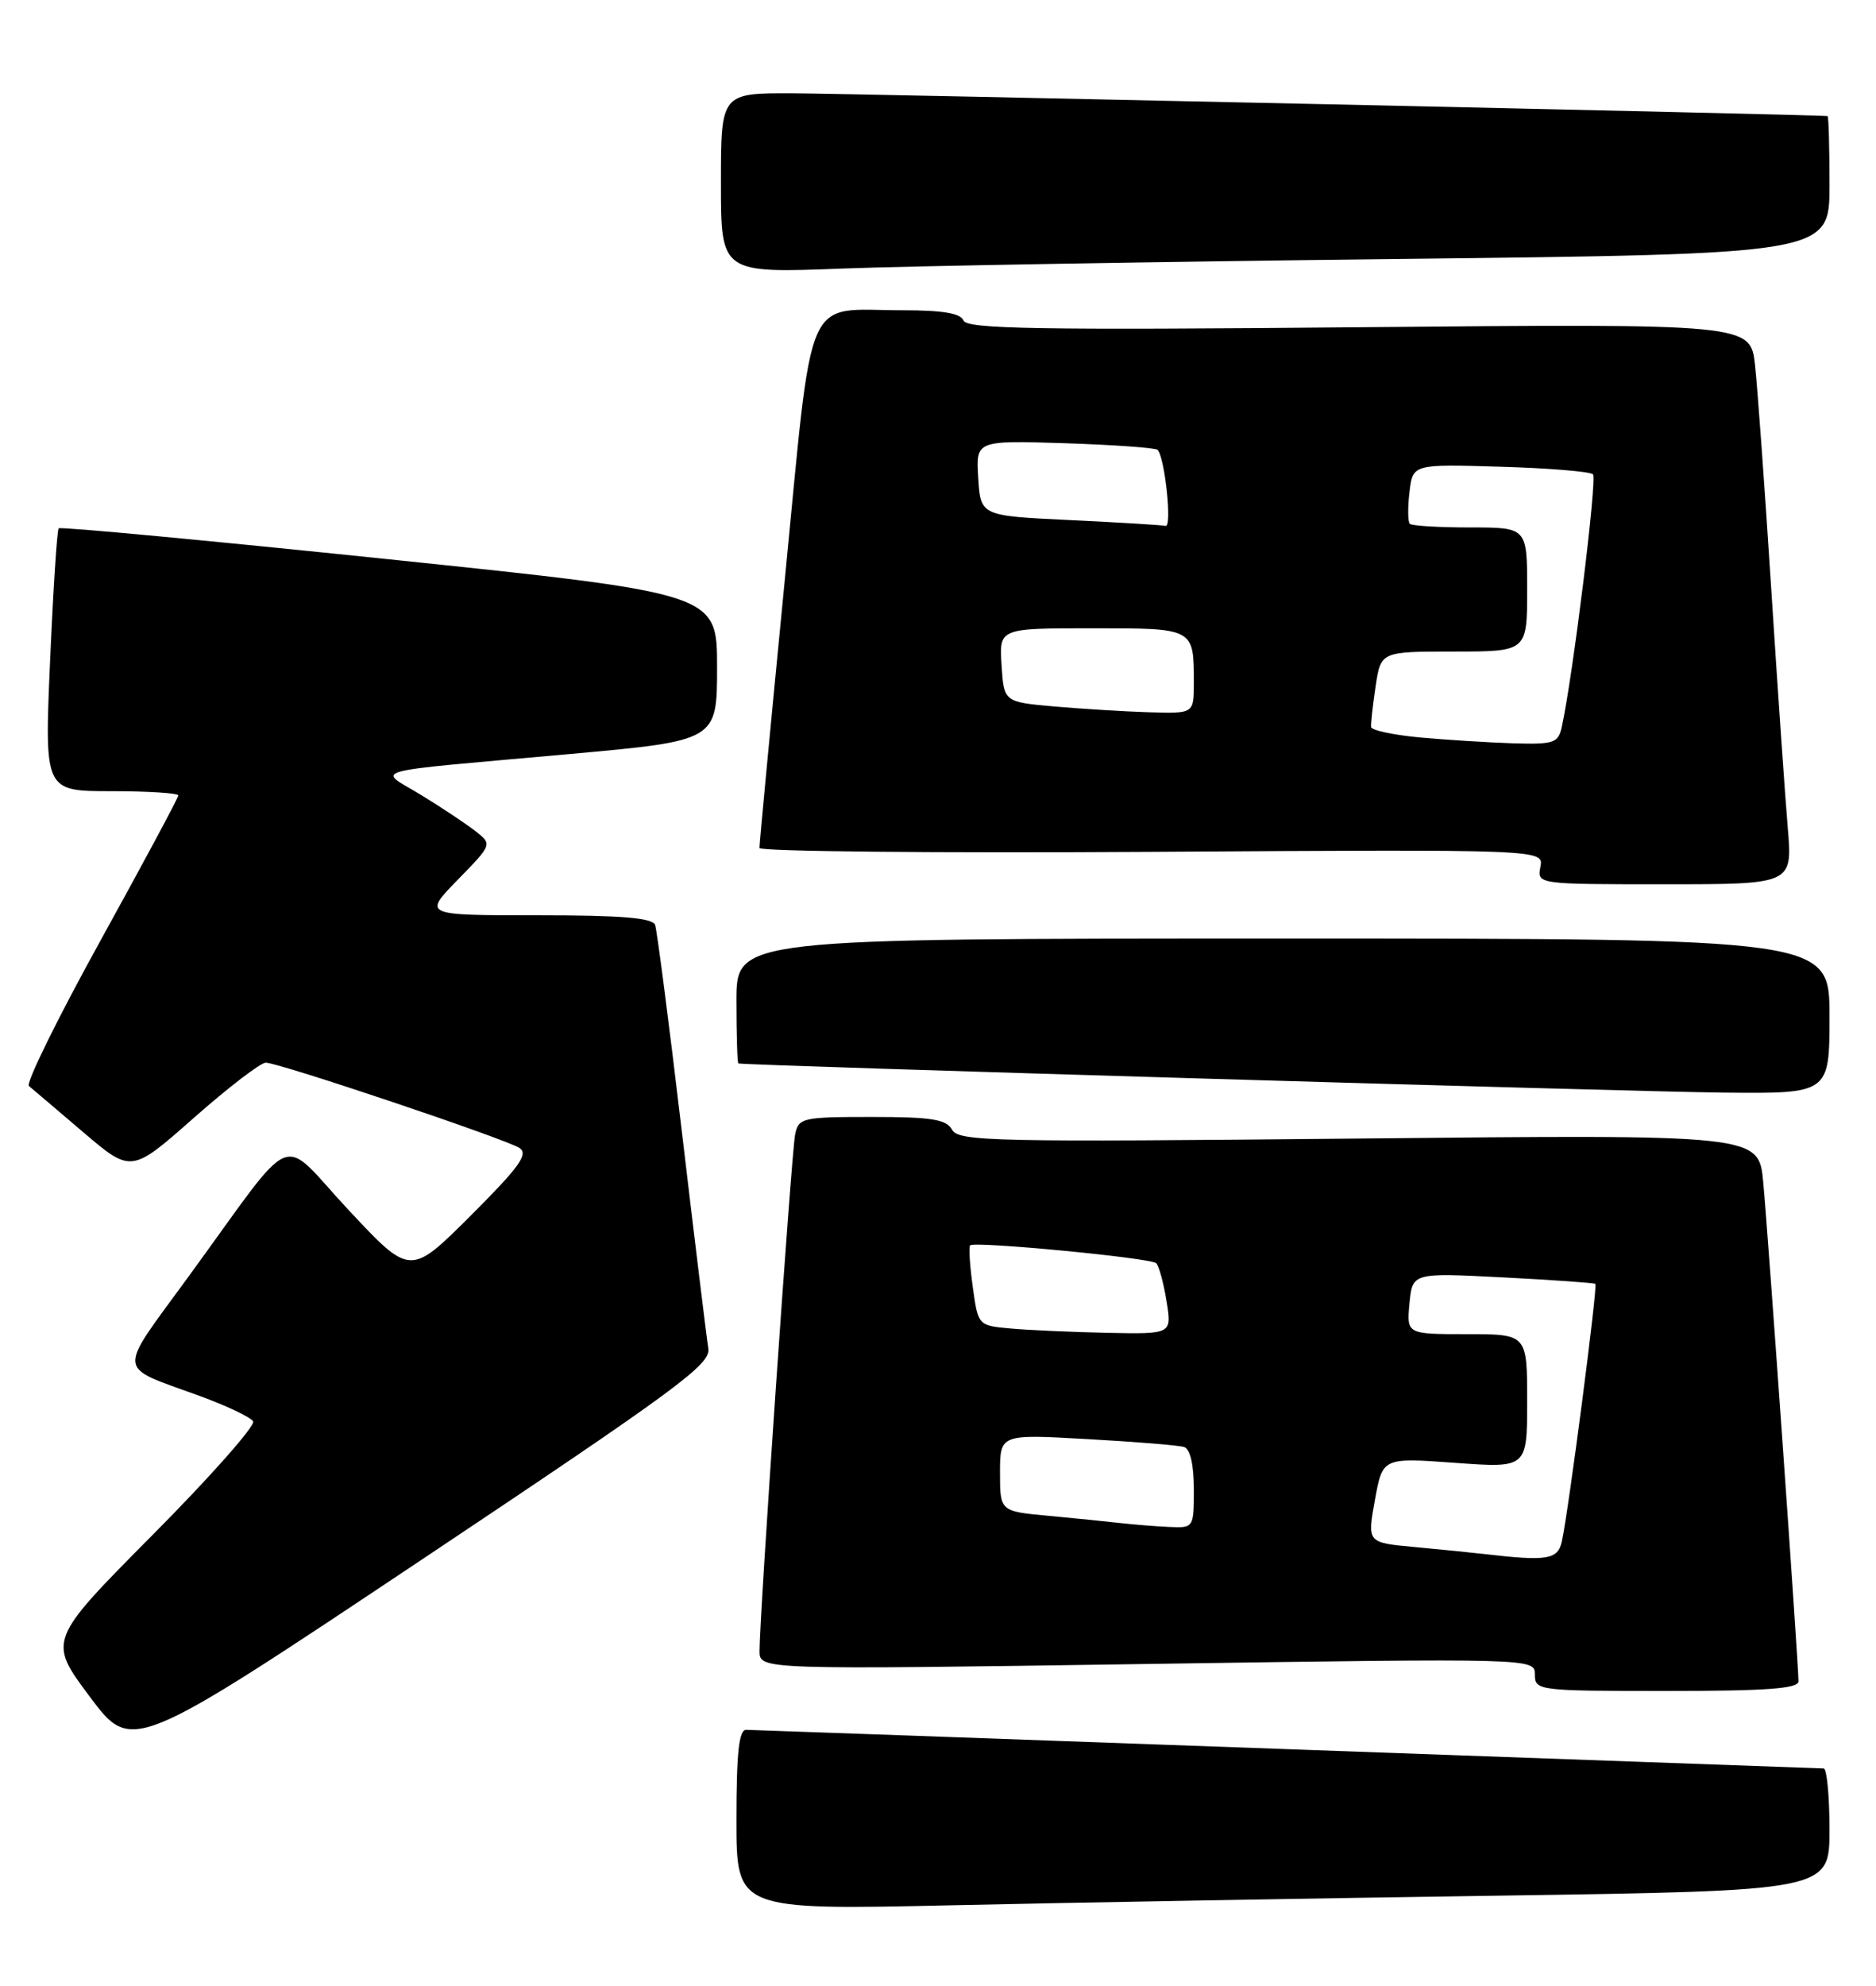 <?xml version="1.0" encoding="UTF-8" standalone="no"?>
<!DOCTYPE svg PUBLIC "-//W3C//DTD SVG 1.1//EN" "http://www.w3.org/Graphics/SVG/1.1/DTD/svg11.dtd" >
<svg xmlns="http://www.w3.org/2000/svg" xmlns:xlink="http://www.w3.org/1999/xlink" version="1.1" viewBox="0 0 242 256">
 <g >
 <path fill="currentColor"
d=" M 193.25 244.39 C 236.00 243.76 236.00 243.76 236.00 235.88 C 236.00 231.55 235.66 228.00 235.25 227.99 C 234.84 227.98 203.68 226.86 166.00 225.50 C 128.32 224.14 96.94 223.02 96.25 223.01 C 95.32 223.00 95.00 225.98 95.00 234.62 C 95.00 246.24 95.00 246.24 122.75 245.63 C 138.01 245.29 169.74 244.73 193.25 244.39 Z  M 91.37 173.83 C 91.16 172.55 89.63 160.03 87.97 146.00 C 86.31 131.97 84.75 119.94 84.51 119.25 C 84.18 118.33 80.21 118.00 69.32 118.00 C 54.58 118.00 54.58 118.00 59.04 113.43 C 63.50 108.86 63.50 108.86 61.37 107.18 C 60.20 106.26 57.05 104.16 54.37 102.52 C 48.66 99.03 46.46 99.64 73.50 97.21 C 92.50 95.49 92.50 95.49 92.50 86.00 C 92.50 76.51 92.50 76.51 50.23 72.11 C 26.98 69.69 7.78 67.89 7.57 68.11 C 7.36 68.32 6.86 76.04 6.46 85.25 C 5.73 102.00 5.73 102.00 14.37 102.00 C 19.11 102.00 23.00 102.25 23.00 102.55 C 23.00 102.85 18.49 111.25 12.98 121.23 C 7.47 131.20 3.31 139.65 3.73 140.01 C 4.15 140.36 7.30 143.03 10.72 145.95 C 16.93 151.24 16.93 151.24 25.00 144.12 C 29.44 140.20 33.62 137.00 34.28 137.00 C 35.96 137.00 65.15 146.81 67.00 147.99 C 68.21 148.77 67.02 150.43 60.71 156.73 C 52.92 164.50 52.92 164.50 44.97 156.00 C 35.81 146.20 38.58 145.04 24.26 164.66 C 15.01 177.34 14.88 175.99 25.77 179.97 C 29.22 181.23 32.32 182.70 32.65 183.24 C 32.98 183.78 27.16 190.36 19.71 197.86 C 6.17 211.50 6.17 211.50 11.59 218.75 C 17.02 226.00 17.02 226.00 54.39 201.08 C 87.61 178.91 91.71 175.89 91.37 173.83 Z  M 232.00 216.75 C 232.00 214.51 228.05 158.68 227.45 152.38 C 226.87 146.26 226.87 146.26 175.31 146.78 C 128.12 147.25 123.67 147.16 122.82 145.65 C 122.07 144.30 120.19 144.00 112.47 144.00 C 103.49 144.00 103.02 144.11 102.57 146.25 C 102.09 148.59 97.95 208.69 97.98 212.88 C 98.00 215.26 98.00 215.26 148.00 214.52 C 198.00 213.78 198.00 213.78 198.00 215.89 C 198.00 217.95 198.37 218.00 215.00 218.00 C 227.93 218.00 232.00 217.70 232.00 216.75 Z  M 236.00 131.00 C 236.00 121.00 236.00 121.00 165.50 121.00 C 95.00 121.00 95.00 121.00 95.00 129.00 C 95.00 133.40 95.11 137.05 95.25 137.10 C 95.88 137.35 210.01 140.73 222.25 140.86 C 236.00 141.00 236.00 141.00 236.00 131.00 Z  M 230.62 106.75 C 230.28 102.76 229.32 88.93 228.49 76.00 C 227.66 63.07 226.72 50.08 226.40 47.12 C 225.82 41.73 225.82 41.73 175.31 42.19 C 133.95 42.57 124.71 42.41 124.30 41.33 C 123.94 40.39 121.62 40.00 116.46 40.00 C 103.53 40.00 104.96 36.70 101.20 75.14 C 99.41 93.49 97.95 108.87 97.97 109.32 C 97.99 109.77 120.76 109.99 148.57 109.82 C 199.14 109.50 199.14 109.50 198.71 111.75 C 198.28 114.00 198.28 114.00 214.76 114.00 C 231.23 114.00 231.23 114.00 230.62 106.75 Z  M 180.25 33.39 C 236.00 32.75 236.00 32.75 236.00 23.88 C 236.00 18.99 235.89 14.98 235.75 14.96 C 234.80 14.80 109.61 12.06 102.25 12.03 C 93.00 12.00 93.00 12.00 93.00 23.61 C 93.00 35.23 93.00 35.23 108.75 34.62 C 117.41 34.29 149.59 33.74 180.25 33.39 Z  M 191.50 200.35 C 189.85 200.16 185.77 199.75 182.43 199.44 C 176.36 198.88 176.36 198.88 177.36 193.39 C 178.35 187.91 178.35 187.91 187.68 188.59 C 197.00 189.27 197.00 189.27 197.00 180.64 C 197.00 172.00 197.00 172.00 189.22 172.00 C 181.45 172.00 181.45 172.00 181.82 168.04 C 182.20 164.08 182.20 164.08 193.85 164.68 C 200.26 165.01 205.64 165.39 205.80 165.52 C 206.12 165.79 202.32 194.96 201.47 198.75 C 200.95 201.07 199.57 201.29 191.50 200.35 Z  M 144.50 196.35 C 142.85 196.16 138.69 195.74 135.25 195.42 C 129.00 194.84 129.00 194.84 129.00 189.87 C 129.00 184.89 129.00 184.89 140.25 185.53 C 146.44 185.87 152.06 186.33 152.75 186.55 C 153.53 186.79 154.00 188.82 154.00 191.97 C 154.00 197.00 154.00 197.00 150.75 196.85 C 148.96 196.77 146.15 196.54 144.50 196.35 Z  M 130.34 171.27 C 126.17 170.89 126.17 170.89 125.48 165.88 C 125.10 163.13 124.95 160.73 125.15 160.55 C 125.76 160.00 148.47 162.17 149.15 162.85 C 149.50 163.21 150.11 165.41 150.48 167.75 C 151.18 172.00 151.18 172.00 142.84 171.83 C 138.25 171.73 132.63 171.48 130.34 171.27 Z  M 183.23 95.08 C 179.79 94.76 176.92 94.16 176.87 93.73 C 176.82 93.31 177.08 90.95 177.45 88.48 C 178.12 84.00 178.12 84.00 187.56 84.00 C 197.00 84.00 197.00 84.00 197.00 76.00 C 197.00 68.00 197.00 68.00 189.67 68.00 C 185.63 68.00 182.12 67.79 181.86 67.53 C 181.61 67.27 181.58 65.43 181.82 63.45 C 182.24 59.83 182.24 59.83 193.54 60.17 C 199.75 60.35 205.13 60.79 205.49 61.15 C 206.05 61.71 202.89 87.25 201.46 93.75 C 201.01 95.79 200.43 95.98 195.23 95.83 C 192.08 95.73 186.68 95.39 183.23 95.08 Z  M 136.00 91.08 C 129.50 90.50 129.50 90.50 129.20 85.75 C 128.89 81.00 128.89 81.00 140.84 81.00 C 154.13 81.00 154.00 80.93 154.00 88.08 C 154.00 92.00 154.00 92.00 148.25 91.83 C 145.09 91.73 139.57 91.39 136.00 91.08 Z  M 138.00 67.05 C 126.50 66.50 126.50 66.50 126.19 61.64 C 125.88 56.78 125.88 56.78 137.36 57.14 C 143.68 57.35 149.06 57.73 149.33 58.00 C 150.26 58.96 151.22 68.00 150.36 67.80 C 149.89 67.69 144.32 67.35 138.00 67.05 Z "/>
</g>
</svg>
